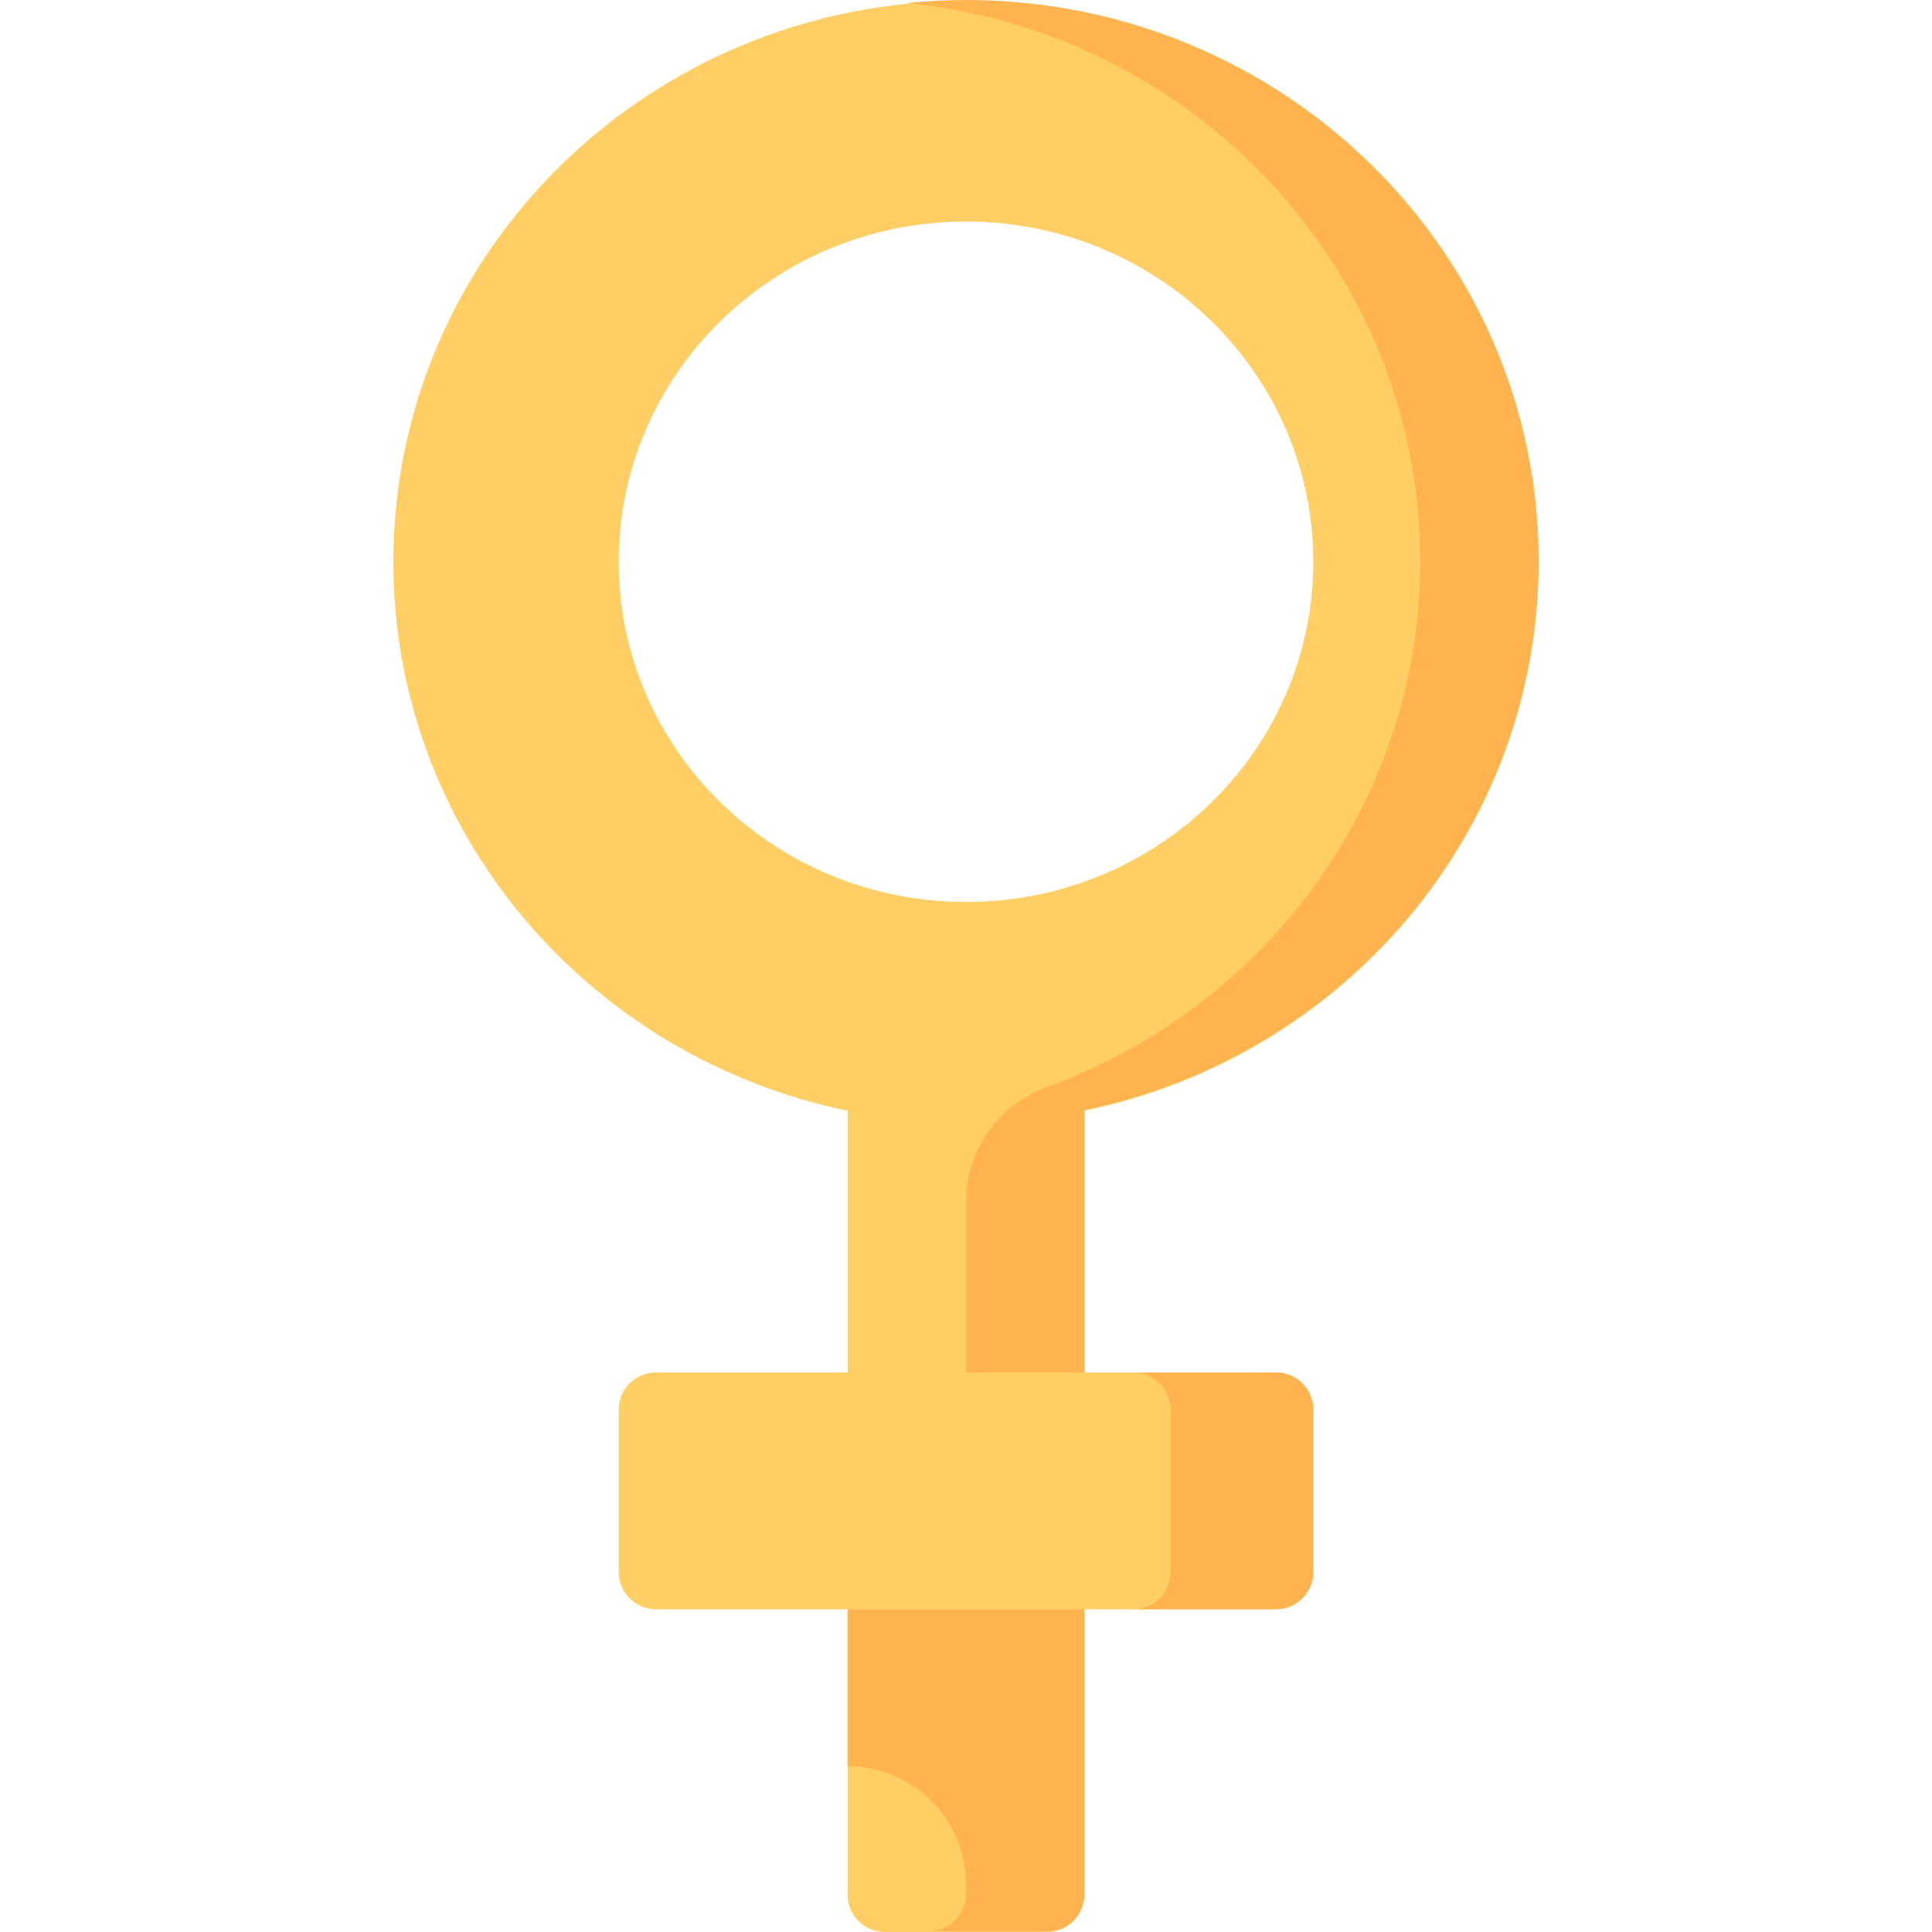 <?xml version="1.0" encoding="iso-8859-1"?>
<!-- Generator: Adobe Illustrator 19.0.0, SVG Export Plug-In . SVG Version: 6.00 Build 0)  -->
<svg version="1.1" id="Capa_1" xmlns="http://www.w3.org/2000/svg" xmlns:xlink="http://www.w3.org/1999/xlink" x="0px" y="0px"
	 viewBox="0 0 512 512" style="enable-background:new 0 0 512 512;" xml:space="preserve">
<path style="fill:#FFCF65;" d="M407.747,148.875c0-82.104-67.94-148.663-151.747-148.663c-83.808,0-151.747,66.559-151.747,148.663
	c0,71.565,51.62,131.312,120.371,145.474V502.15c0,5.44,4.41,9.85,9.85,9.85h43.053c5.44,0,9.85-4.41,9.85-9.85V294.349
	C356.127,280.187,407.747,220.44,407.747,148.875z M256,239.034c-50.826,0-92.03-40.366-92.03-90.159S205.173,58.716,256,58.716
	s92.03,40.366,92.03,90.159C348.03,198.669,306.826,239.034,256,239.034z"/>
<path style="fill:#FFB450;" d="M256,0c-5.297,0-10.531,0.268-15.688,0.787c76.436,7.691,136.059,70.961,136.059,147.876
	c0,63.905-41.16,118.386-98.924,139.4C264.625,292.728,256,304.796,256,318.44v86.88h-31.376v62.753l0,0
	c17.329,0,31.376,14.048,31.376,31.376v2.488c0,5.44-4.41,9.85-9.85,9.85h31.376c5.44,0,9.85-4.41,9.85-9.85v-207.8
	c68.751-14.161,120.371-73.908,120.371-145.474C407.747,66.559,339.808,0,256,0z"/>
<path style="fill:#FFCF65;" d="M163.97,416.625v-43.053c0-5.44,4.41-9.85,9.85-9.85h164.36c5.44,0,9.85,4.41,9.85,9.85v43.053
	c0,5.44-4.41,9.85-9.85,9.85H173.82C168.38,426.475,163.97,422.065,163.97,416.625z"/>
<path style="fill:#FFB450;" d="M338.18,363.722h-37.832c5.44,0,9.85,4.41,9.85,9.85v43.053c0,5.44-4.41,9.85-9.85,9.85h37.832
	c5.44,0,9.85-4.41,9.85-9.85v-43.053C348.03,368.132,343.62,363.722,338.18,363.722z"/>
<g>
</g>
<g>
</g>
<g>
</g>
<g>
</g>
<g>
</g>
<g>
</g>
<g>
</g>
<g>
</g>
<g>
</g>
<g>
</g>
<g>
</g>
<g>
</g>
<g>
</g>
<g>
</g>
<g>
</g>
</svg>
